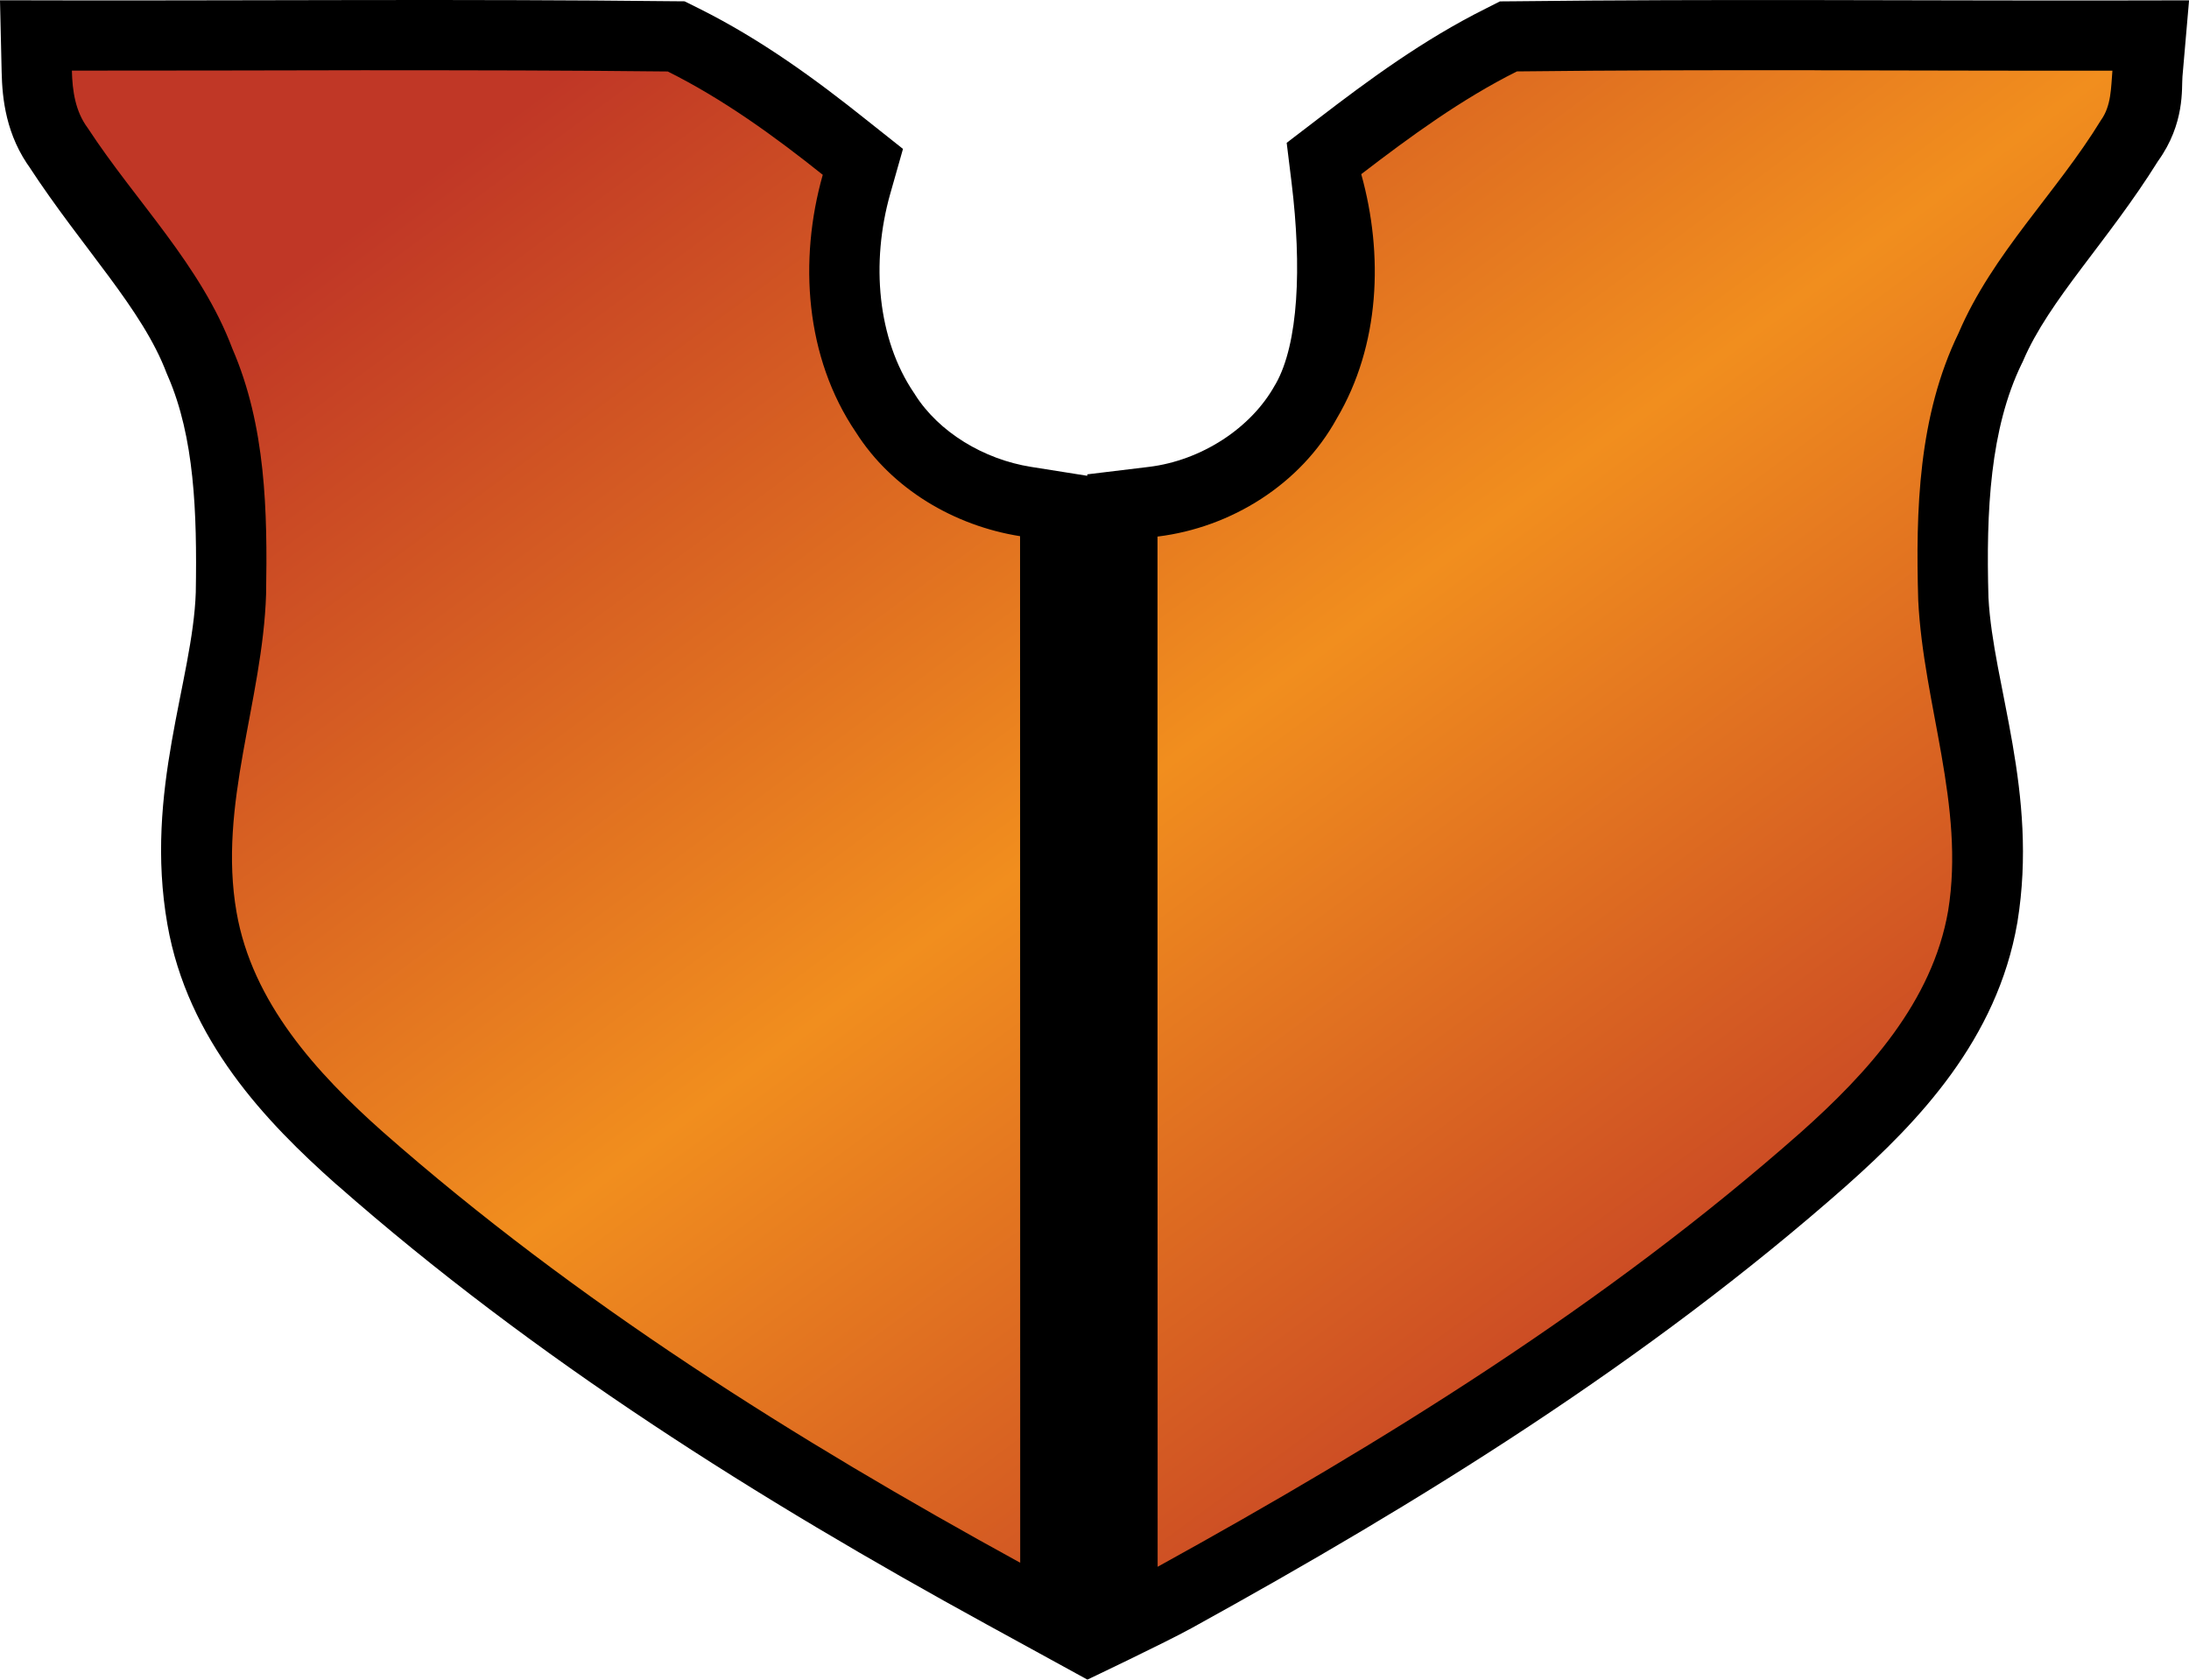 <?xml version="1.0" encoding="UTF-8" standalone="no"?>
<svg
   version="1.1"
   width="33.129"
   height="25.424"
   viewBox="0 0 33.129 25.424"
   id="svg6"
   xmlns="http://www.w3.org/2000/svg"
   xmlns:svg="http://www.w3.org/2000/svg">
  <defs>
    <!-- This is the gradient that will actually be used on
     the cards. The colors themselves will be provided by the
     template, but the x values, y values, and offsets will be
     used from the SVG. -->
    <linearGradient id="rarity" x1="0" y1="0" x2="1" y2="1">
      <stop offset="0" style="stop-color:rgb(192,55,38);stop-opacity:1" id="stop2" />
      <stop offset="0.125" style="stop-color:rgb(192,55,38);stop-opacity:1" id="stop4" />
      <stop offset="0.5" style="stop-color:rgb(241,142,30);stop-opacity:1" id="stop6" />
      <stop offset="0.875" style="stop-color:rgb(192,55,38);stop-opacity:1" id="stop8" />
      <stop offset="1" style="stop-color:rgb(192,55,38);stop-opacity:1" id="stop10" />
    </linearGradient>
    <!-- These gradients are here so that you can visualize
     what the set symbol would like like in that rarity. The
     only gradient that matters in the end is the "rarity"
     gradient. -->
    <linearGradient id="mythic" x1="0" y1="1" x2="1" y2="0">
      <stop offset="0" style="stop-color:rgb(192,55,38);stop-opacity:1"/>
      <stop offset="0.125" style="stop-color:rgb(192,55,38);stop-opacity:1"/>
      <stop offset="0.5" style="stop-color:rgb(241,142,30);stop-opacity:1"/>
      <stop offset="0.875" style="stop-color:rgb(192,55,38);stop-opacity:1"/>
      <stop offset="1" style="stop-color:rgb(192,55,38);stop-opacity:1"/>
    </linearGradient>
    <linearGradient id="rare" x1="0" y1="1" x2="1" y2="0">
      <stop offset="0" style="stop-color:rgb(146,116,67);stop-opacity:1"/>
      <stop offset="0.125" style="stop-color:rgb(146,116,67);stop-opacity:1"/>
      <stop offset="0.5" style="stop-color:rgb(211,178,108);stop-opacity:1"/>
      <stop offset="0.875" style="stop-color:rgb(146,116,67);stop-opacity:1"/>
      <stop offset="1" style="stop-color:rgb(146,116,67);stop-opacity:1"/>
    </linearGradient>
    <linearGradient id="special" x1="0" y1="1" x2="1" y2="0">
      <stop offset="0" style="stop-color:rgb(76, 56, 106);stop-opacity:1"/>
      <stop offset="0.125" style="stop-color:rgb(76, 56, 106);stop-opacity:1"/>
      <stop offset="0.5" style="stop-color:rgb(201, 173, 221);stop-opacity:1"/>
      <stop offset="0.875" style="stop-color:rgb(76, 56, 106);stop-opacity:1"/>
      <stop offset="1" style="stop-color:rgb(76, 56, 106);stop-opacity:1"/>
    </linearGradient>
    <linearGradient id="uncommon" x1="0" y1="1" x2="1" y2="0">
      <stop offset="0" style="stop-color:rgb(98,110,119);stop-opacity:1"/>
      <stop offset="0.125" style="stop-color:rgb(98,110,119);stop-opacity:1"/>
      <stop offset="0.5" style="stop-color:rgb(196,222,238);stop-opacity:1"/>
      <stop offset="0.875" style="stop-color:rgb(98,110,119);stop-opacity:1"/>
      <stop offset="1" style="stop-color:rgb(98,110,119);stop-opacity:1"/>
    </linearGradient>
    <linearGradient id="common" x1="0" y1="1" x2="1" y2="0">
      <stop offset="0" style="stop-color:rgb(0,0,0);stop-opacity:1"/>
    </linearGradient>
    <linearGradient
            id="rarity-outline" x1="0" y1="1" x2="0" y2="1">
      <stop offset="0" style="stop-color:rgb(0,0,0);stop-opacity:1"/>
    </linearGradient>
  </defs>
  <path fill="url(#rarity-outline)" d="M 5.596,5.8621351e-4 C 4.091,0.002 2.589,0.008 1.09,0.006 L 0,0.004 0.025,1.092 c 0.009,0.395 0.062,0.959 0.451,1.48 L 0.439,2.52 c 0.815,1.247 1.716,2.154 2.084,3.133 l 0.01,0.023 0.01,0.023 c 0.397,0.916 0.441,2.045 0.42,3.268 -0.044,1.337 -0.783,3.004 -0.43,5.023 0.306,1.757 1.495,2.994 2.557,3.938 l 0.002,0.002 h 0.002 c 3.008,2.648 6.392,4.769 9.834,6.656 l 1.529,0.838 c 0,0 1.176,-0.559 1.576,-0.779 3.463,-1.91 6.889,-4.028 9.924,-6.709 l 0.002,-0.002 0.002,-0.002 c 1.068,-0.951 2.265,-2.196 2.57,-3.967 l 0.002,-0.006 v -0.006 c 0.317,-1.959 -0.37,-3.584 -0.439,-4.906 -0.038,-1.32 0.026,-2.56 0.504,-3.543 l 0.012,-0.023 0.01,-0.023 c 0.393,-0.92 1.277,-1.797 2.039,-3.018 0.412,-0.571 0.356,-1.105 0.371,-1.281 l 0.1,-1.154 -1.16,0.002 c -1.499,0.002 -3,-0.004 -4.504,-0.006 -1.504,-0.002 -3.011,4.991e-4 -4.52,0.018 l -0.246,0.002 -0.219,0.111 C 21.535,0.605 20.714,1.211 19.955,1.793 l -0.482,0.369 0.074,0.602 c 0.156,1.28 0.105,2.437 -0.24,3.047 l -0.004,0.006 -0.004,0.006 C 18.936,6.484 18.177,6.971 17.389,7.067 L 16.455,7.18 V 7.202 L 15.604,7.067 C 14.886,6.953 14.208,6.54 13.85,5.975 l -0.008,-0.014 -0.01,-0.014 C 13.279,5.132 13.178,3.976 13.473,2.934 L 13.666,2.254 13.113,1.815 C 12.353,1.208 11.526,0.601 10.58,0.129 l -0.219,-0.109 -0.244,-0.002 C 8.608,0.001 7.101,-0.001 5.596,5.8621351e-4 Z"/>
  <path fill="url(#rarity)" d="m 5.598,1.063 c -1.503,0.002 -3.007,0.007 -4.51,0.006 0.007,0.307 0.052,0.617 0.24,0.869 0.728,1.114 1.713,2.075 2.189,3.34 0.507,1.169 0.532,2.464 0.51,3.717 -0.051,1.614 -0.731,3.189 -0.447,4.813 0.237,1.366 1.213,2.436 2.215,3.326 2.922,2.572 6.24,4.654 9.645,6.521 -0.002,-5.179 4.7e-5,-10.36 -0.002,-15.539 -0.995,-0.158 -1.939,-0.713 -2.484,-1.572 -0.769,-1.134 -0.868,-2.605 -0.502,-3.898 -0.734,-0.586 -1.506,-1.145 -2.346,-1.564 -1.503,-0.017 -3.004,-0.019 -4.508,-0.018 z m 21.865,0 c -1.502,-0.002 -3.004,5.781e-4 -4.506,0.018 -0.84,0.421 -1.61,0.983 -2.355,1.555 v 0.002 c 0.339,1.219 0.284,2.59 -0.371,3.697 -0.545,0.993 -1.596,1.651 -2.713,1.787 0,5.198 -4.7e-5,10.396 0.002,15.594 3.431,-1.893 6.789,-3.974 9.734,-6.576 1.009,-0.898 1.992,-1.976 2.23,-3.355 0.257,-1.586 -0.375,-3.123 -0.453,-4.697 -0.04,-1.367 0.002,-2.794 0.611,-4.047 0.514,-1.204 1.48,-2.119 2.154,-3.221 0.158,-0.219 0.152,-0.493 0.174,-0.75 -1.503,0.002 -3.006,-0.004 -4.508,-0.006 z"/>
</svg>
